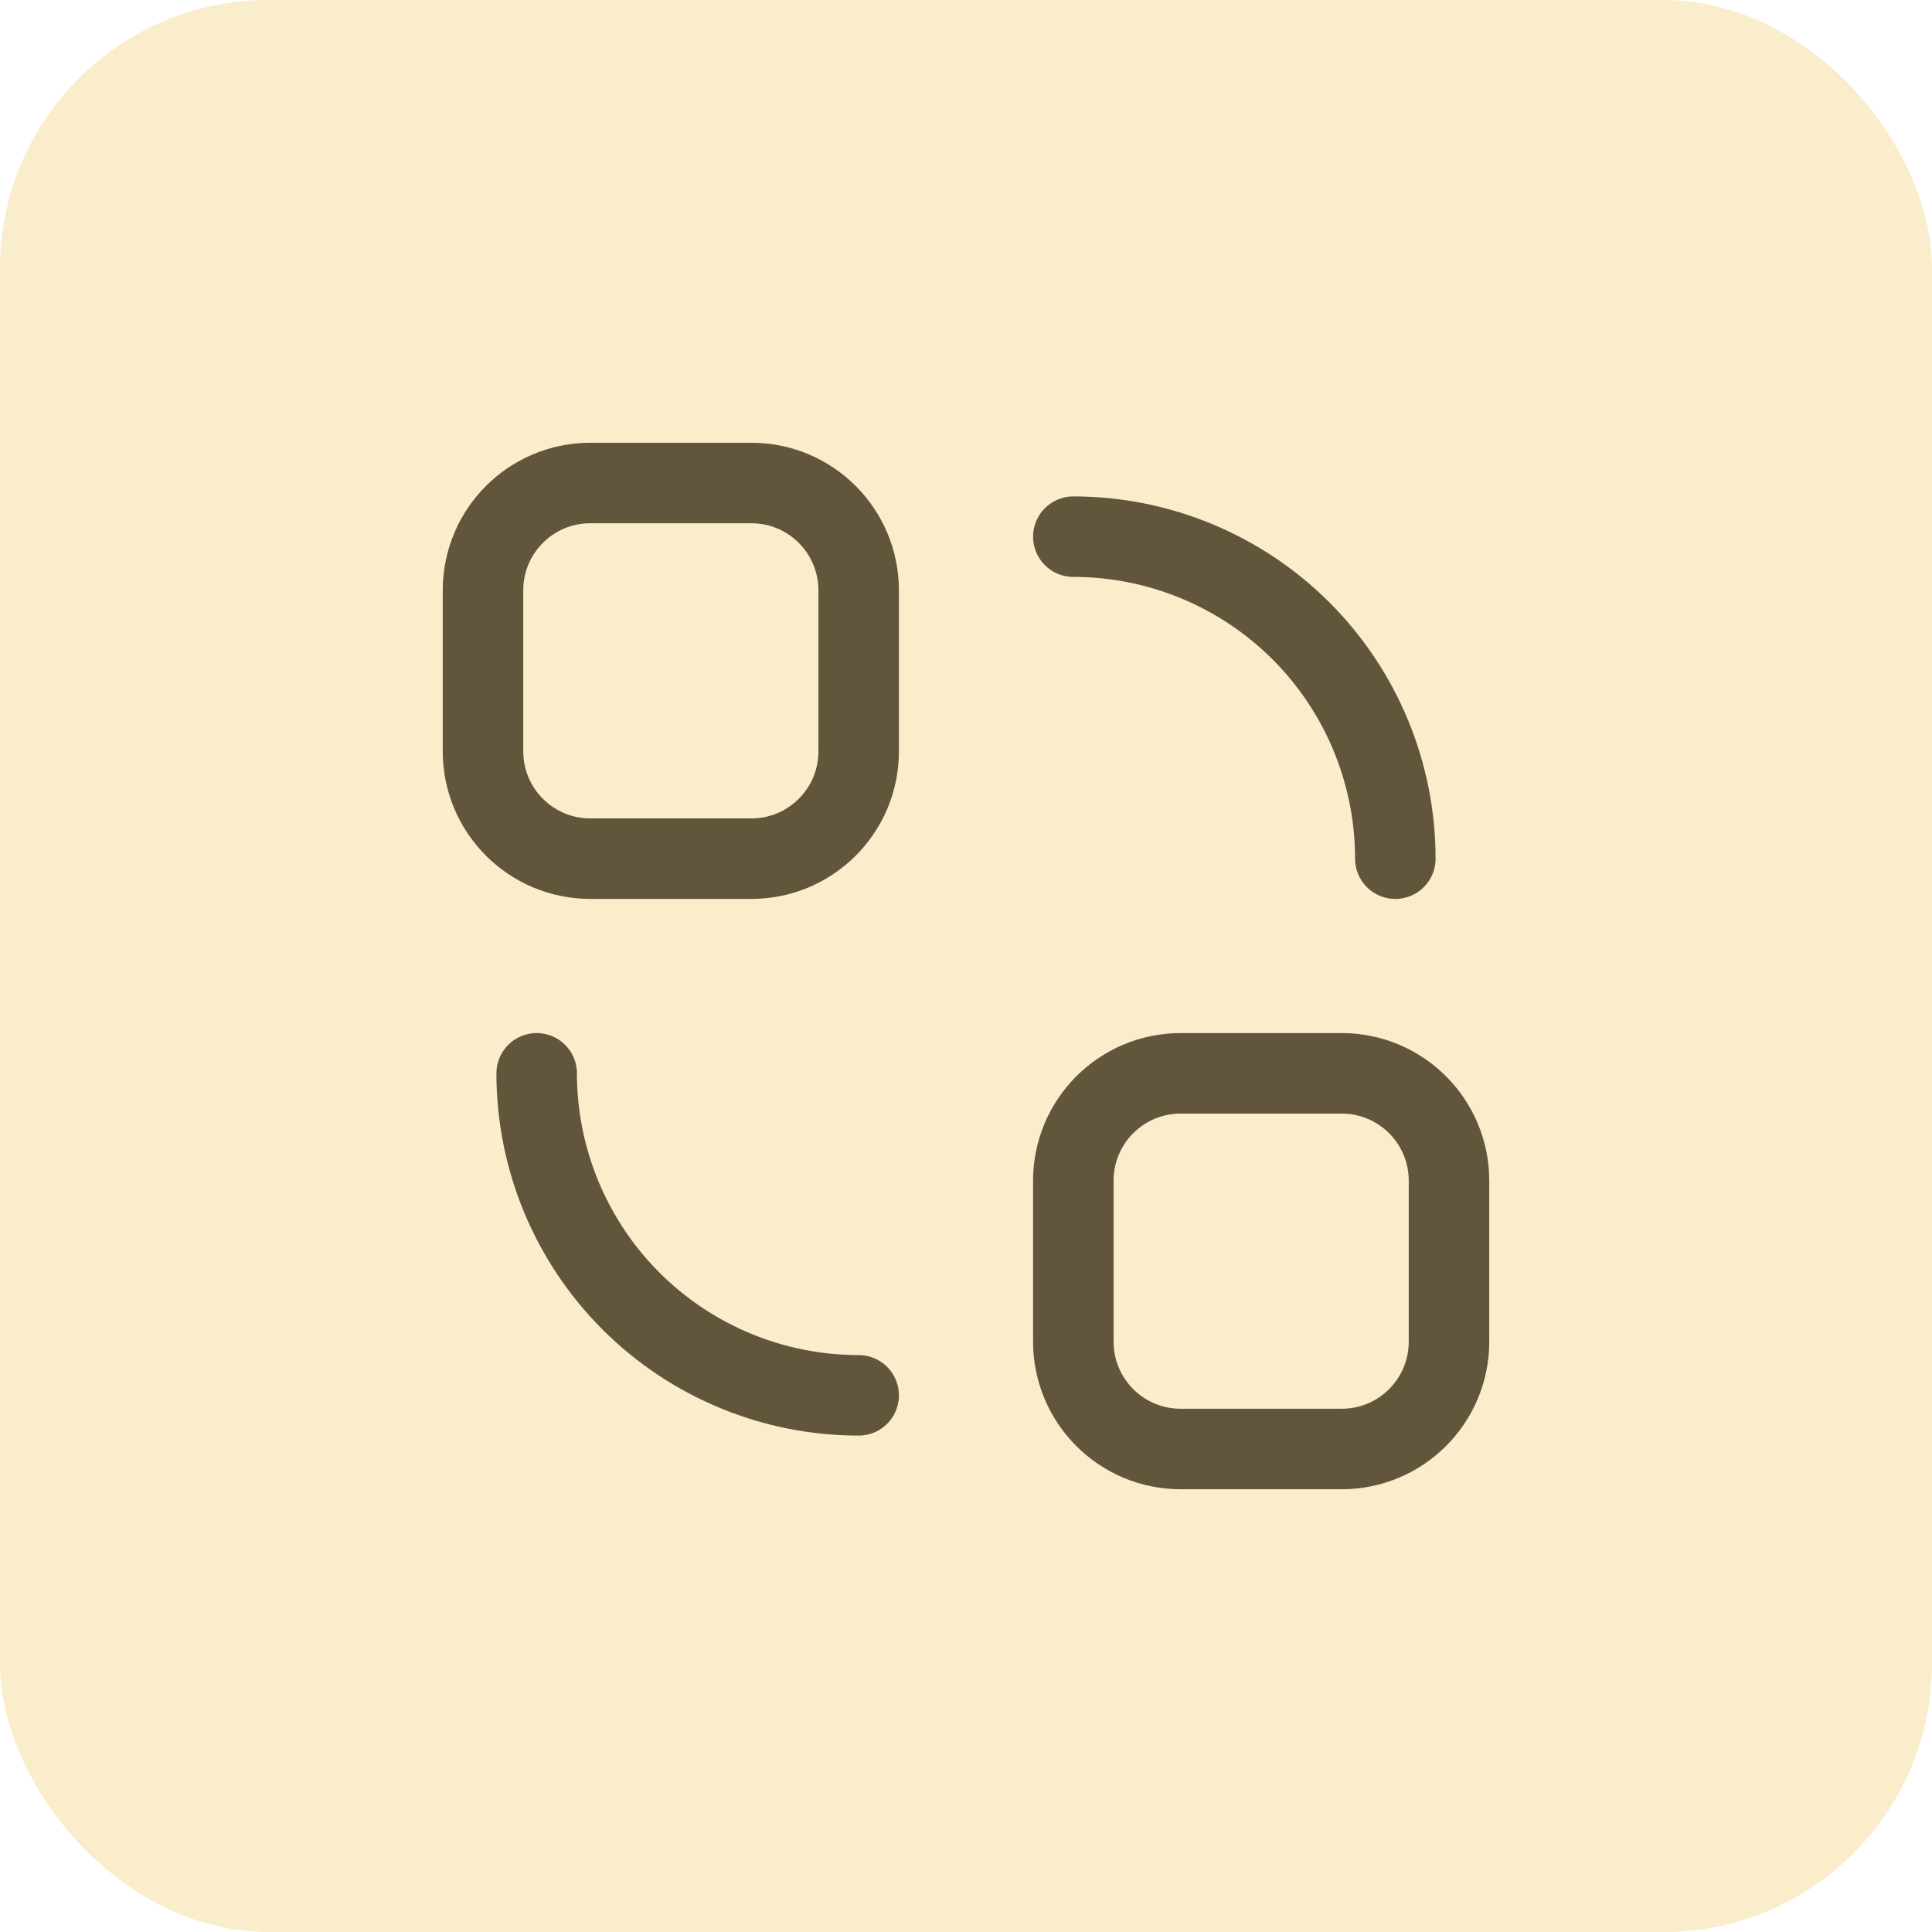 <svg width="36" height="36" viewBox="0 0 36 36" fill="none" xmlns="http://www.w3.org/2000/svg">
<rect width="36" height="36" rx="5" fill="#E9A800" fill-opacity="0.2"/>
<g clip-path="url(#clip0_937_585)">
<path d="M16 26C14.409 26 12.883 25.368 11.757 24.243C10.632 23.117 10 21.591 10 20" stroke="#61563C" stroke-width="1.5" stroke-linecap="round" stroke-linejoin="round"/>
<path d="M20 10C21.591 10 23.117 10.632 24.243 11.757C25.368 12.883 26 14.409 26 16" stroke="#61563C" stroke-width="1.5" stroke-linecap="round" stroke-linejoin="round"/>
<path d="M14 9H11C9.895 9 9 9.895 9 11V14C9 15.105 9.895 16 11 16H14C15.105 16 16 15.105 16 14V11C16 9.895 15.105 9 14 9Z" stroke="#61563C" stroke-width="1.5" stroke-linecap="round" stroke-linejoin="round"/>
<path d="M25 20H22C20.895 20 20 20.895 20 22V25C20 26.105 20.895 27 22 27H25C26.105 27 27 26.105 27 25V22C27 20.895 26.105 20 25 20Z" stroke="#61563C" stroke-width="1.5" stroke-linecap="round" stroke-linejoin="round"/>
</g>
<defs>
<clipPath id="clip0_937_585">
<rect width="24" height="24" fill="white" transform="translate(6 6)"/>
</clipPath>
</defs>
</svg>
